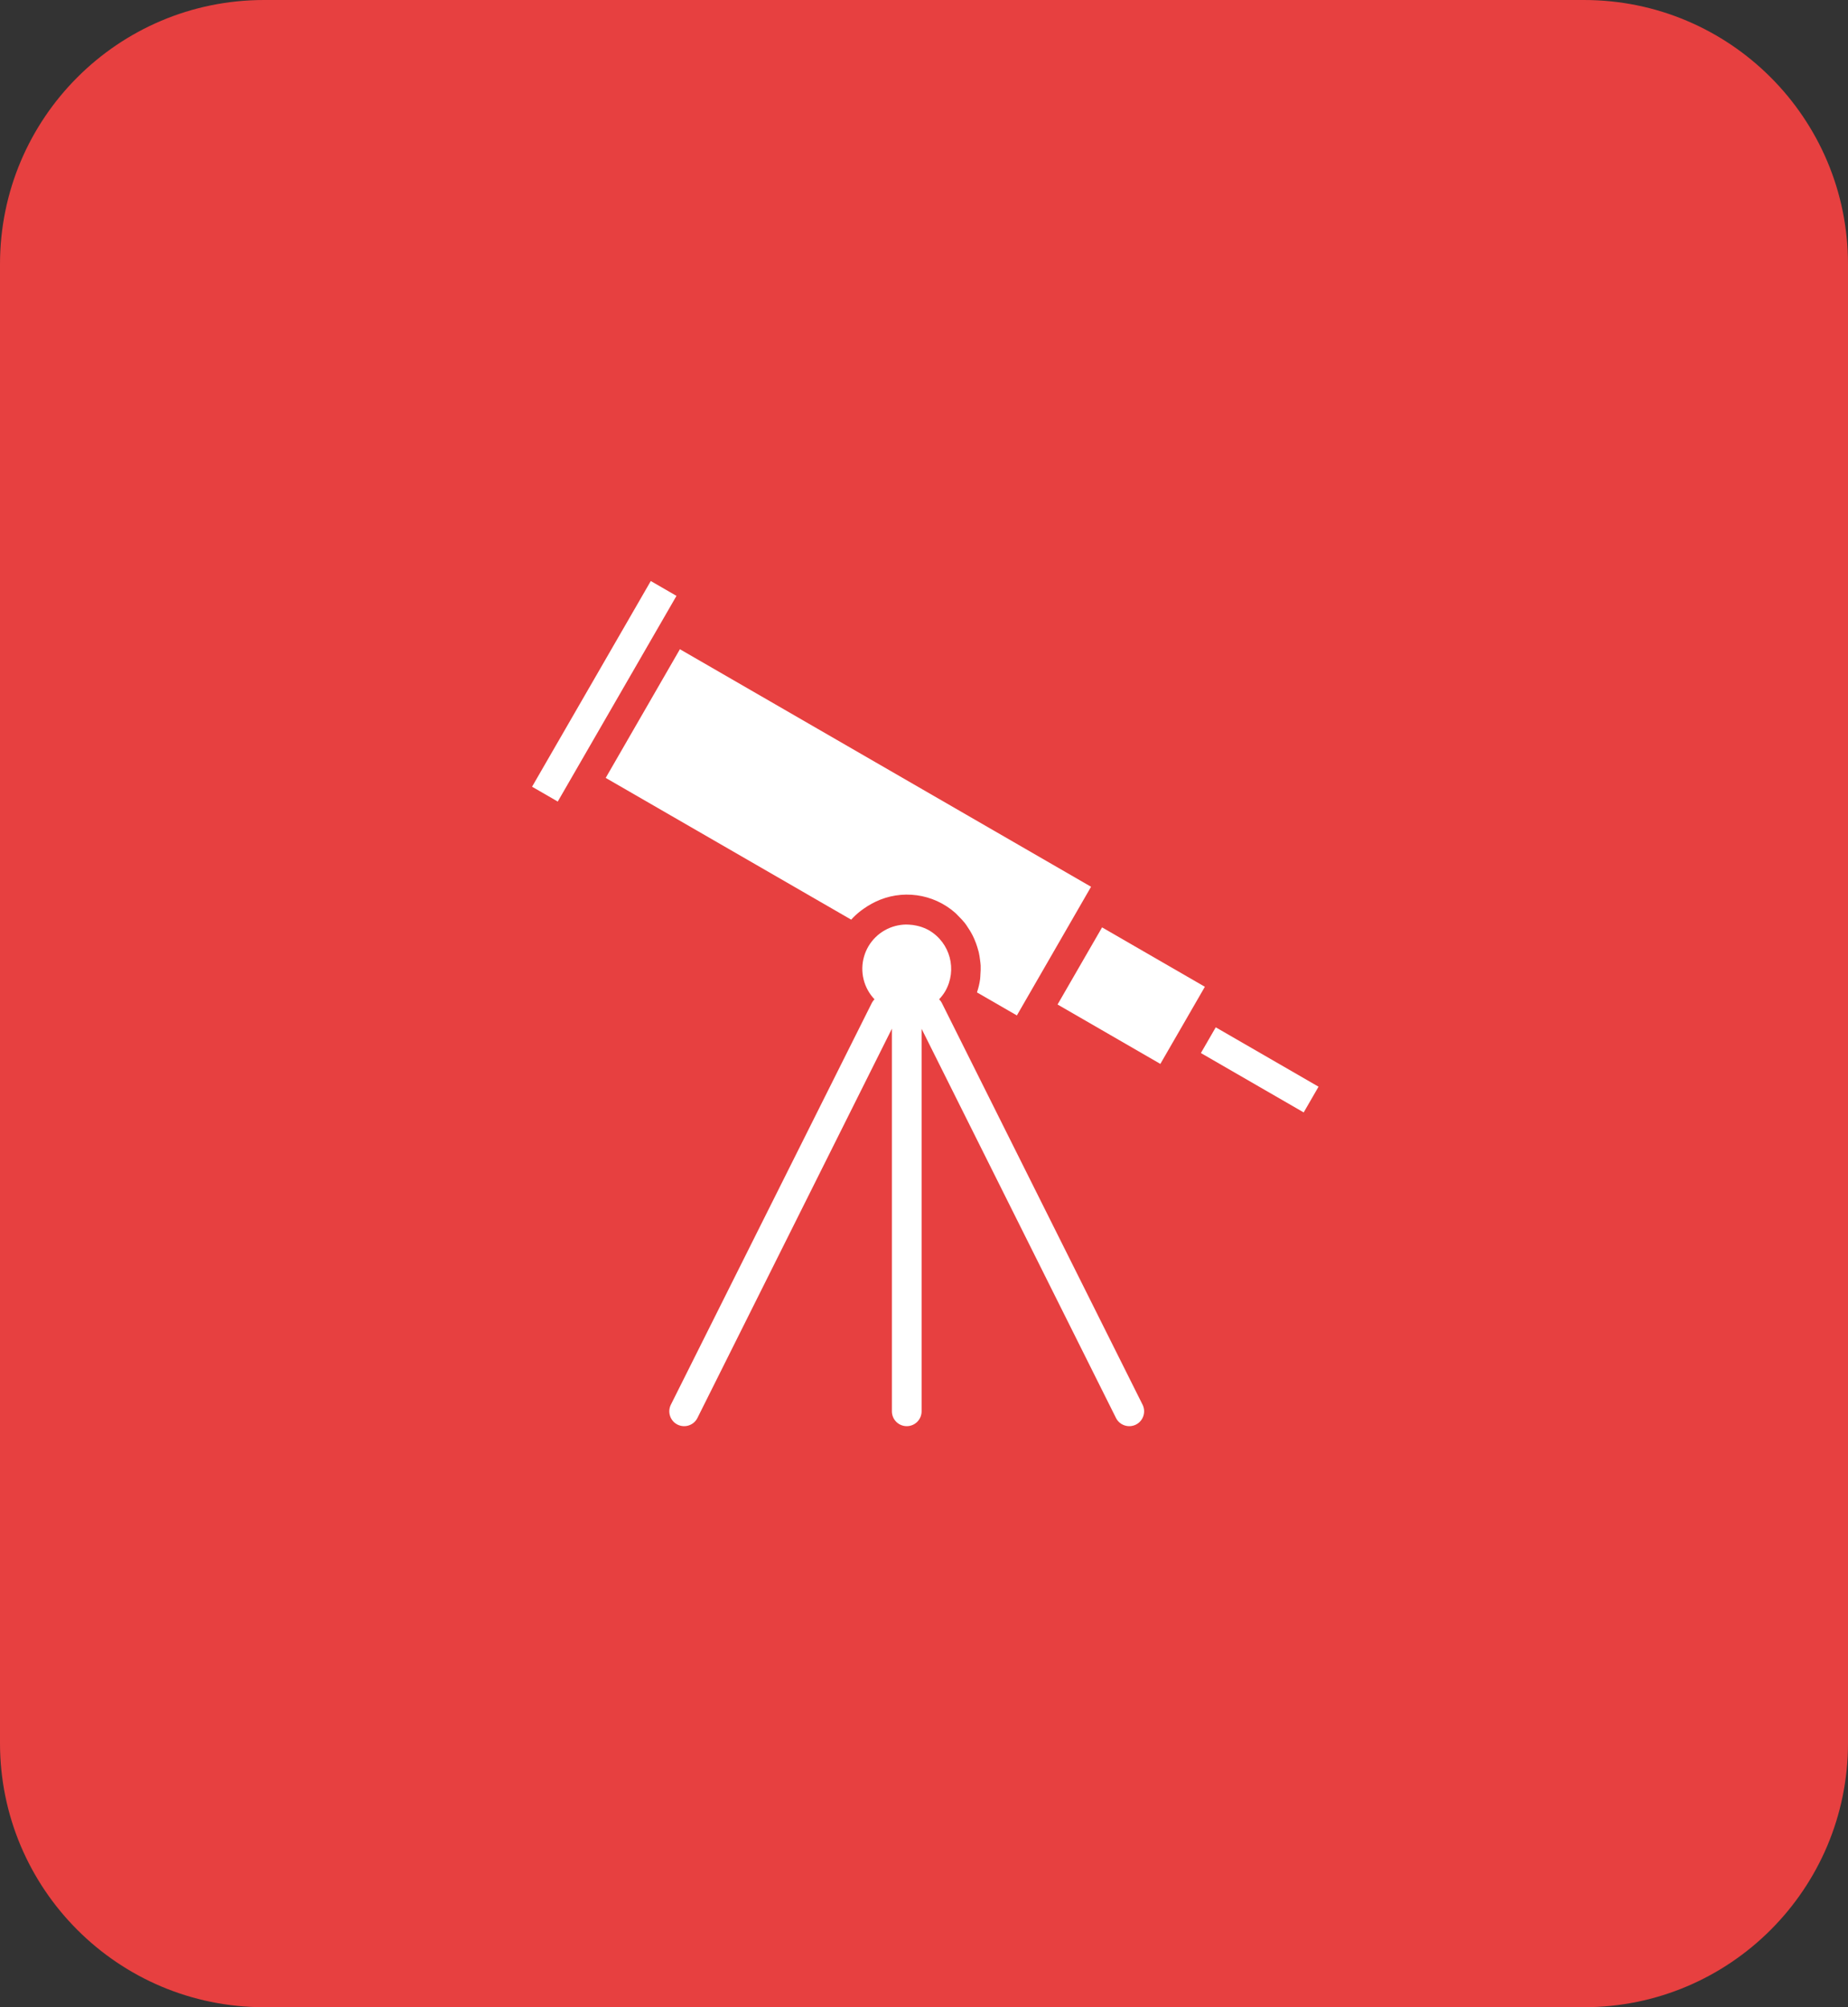 <svg width="70" height="76" viewBox="0 0 70 76" fill="none" xmlns="http://www.w3.org/2000/svg">
<rect x="0" y="0" width="70" height="76" fill="#333333" stroke="none"/>
<path d="M0 10C0 4.477 4.477 0 10 0H60C65.523 0 70 4.477 70 10V66C70 71.523 65.523 76 60 76H10C4.477 76 0 71.523 0 66V10Z" fill="#E74040"/>
<g clip-path="url(#clip0_2689_3089)">
<g clip-path="url(#clip1_2689_3089)">
<path d="M32.595 34.495C32.632 34.465 32.672 34.438 32.711 34.41C32.81 34.339 32.913 34.275 33.021 34.217C33.063 34.194 33.104 34.171 33.147 34.151C34.151 33.663 35.351 33.827 36.187 34.567C36.231 34.606 36.267 34.649 36.309 34.69C36.392 34.771 36.472 34.857 36.545 34.947C36.587 34.999 36.622 35.056 36.658 35.111C36.718 35.198 36.773 35.288 36.822 35.381C36.854 35.441 36.882 35.503 36.91 35.566C36.951 35.66 36.987 35.757 37.017 35.855C37.038 35.921 37.057 35.986 37.074 36.052C37.096 36.155 37.114 36.258 37.125 36.362C37.133 36.427 37.143 36.491 37.146 36.557C37.15 36.672 37.147 36.786 37.137 36.9C37.133 36.956 37.134 37.012 37.126 37.069C37.104 37.233 37.066 37.395 37.014 37.552C37.014 37.56 37.011 37.568 37.008 37.577L38.518 38.448L41.328 33.576L25.754 24.582L22.943 29.454L32.242 34.821C32.35 34.702 32.468 34.593 32.595 34.495Z" fill="white"/>
<path d="M20.154 29.788L24.651 22L25.624 22.562L21.127 30.35L20.154 29.788Z" fill="white"/>
<path d="M45.488 39.872L46.051 38.898L49.945 41.146L49.382 42.12L45.488 39.872Z" fill="white"/>
<path d="M40.059 38.034L41.745 35.114L45.639 37.363L43.953 40.283L40.059 38.034Z" fill="white"/>
<path d="M35.67 37.965C35.644 37.917 35.611 37.874 35.573 37.836C35.661 37.744 35.739 37.642 35.804 37.532C36.268 36.725 35.994 35.695 35.19 35.225C35.074 35.16 34.951 35.11 34.824 35.074C34.786 35.062 34.748 35.055 34.712 35.047C34.619 35.027 34.525 35.014 34.431 35.01C34.39 35.01 34.35 35.005 34.309 35.006C34.175 35.009 34.042 35.028 33.912 35.062C33.339 35.213 32.888 35.655 32.727 36.225C32.565 36.795 32.717 37.408 33.125 37.837C33.087 37.875 33.054 37.918 33.029 37.965L25.412 53.186C25.273 53.464 25.386 53.802 25.664 53.941C25.942 54.079 26.279 53.967 26.418 53.689L33.784 38.95V53.438C33.784 53.748 34.036 54 34.346 54C34.657 54 34.909 53.748 34.909 53.438V38.955L42.272 53.689C42.411 53.967 42.749 54.079 43.027 53.941C43.305 53.802 43.417 53.464 43.279 53.186L35.67 37.965Z" fill="white"/>
</g>
</g>
<defs>
<clipPath id="clip0_2689_3089">
<rect width="32" height="32" fill="white" transform="translate(19 22)"/>
</clipPath>
<clipPath id="clip1_2689_3089">
<rect width="32" height="32" fill="white" transform="translate(19 22)"/>
</clipPath>
</defs>
</svg>
